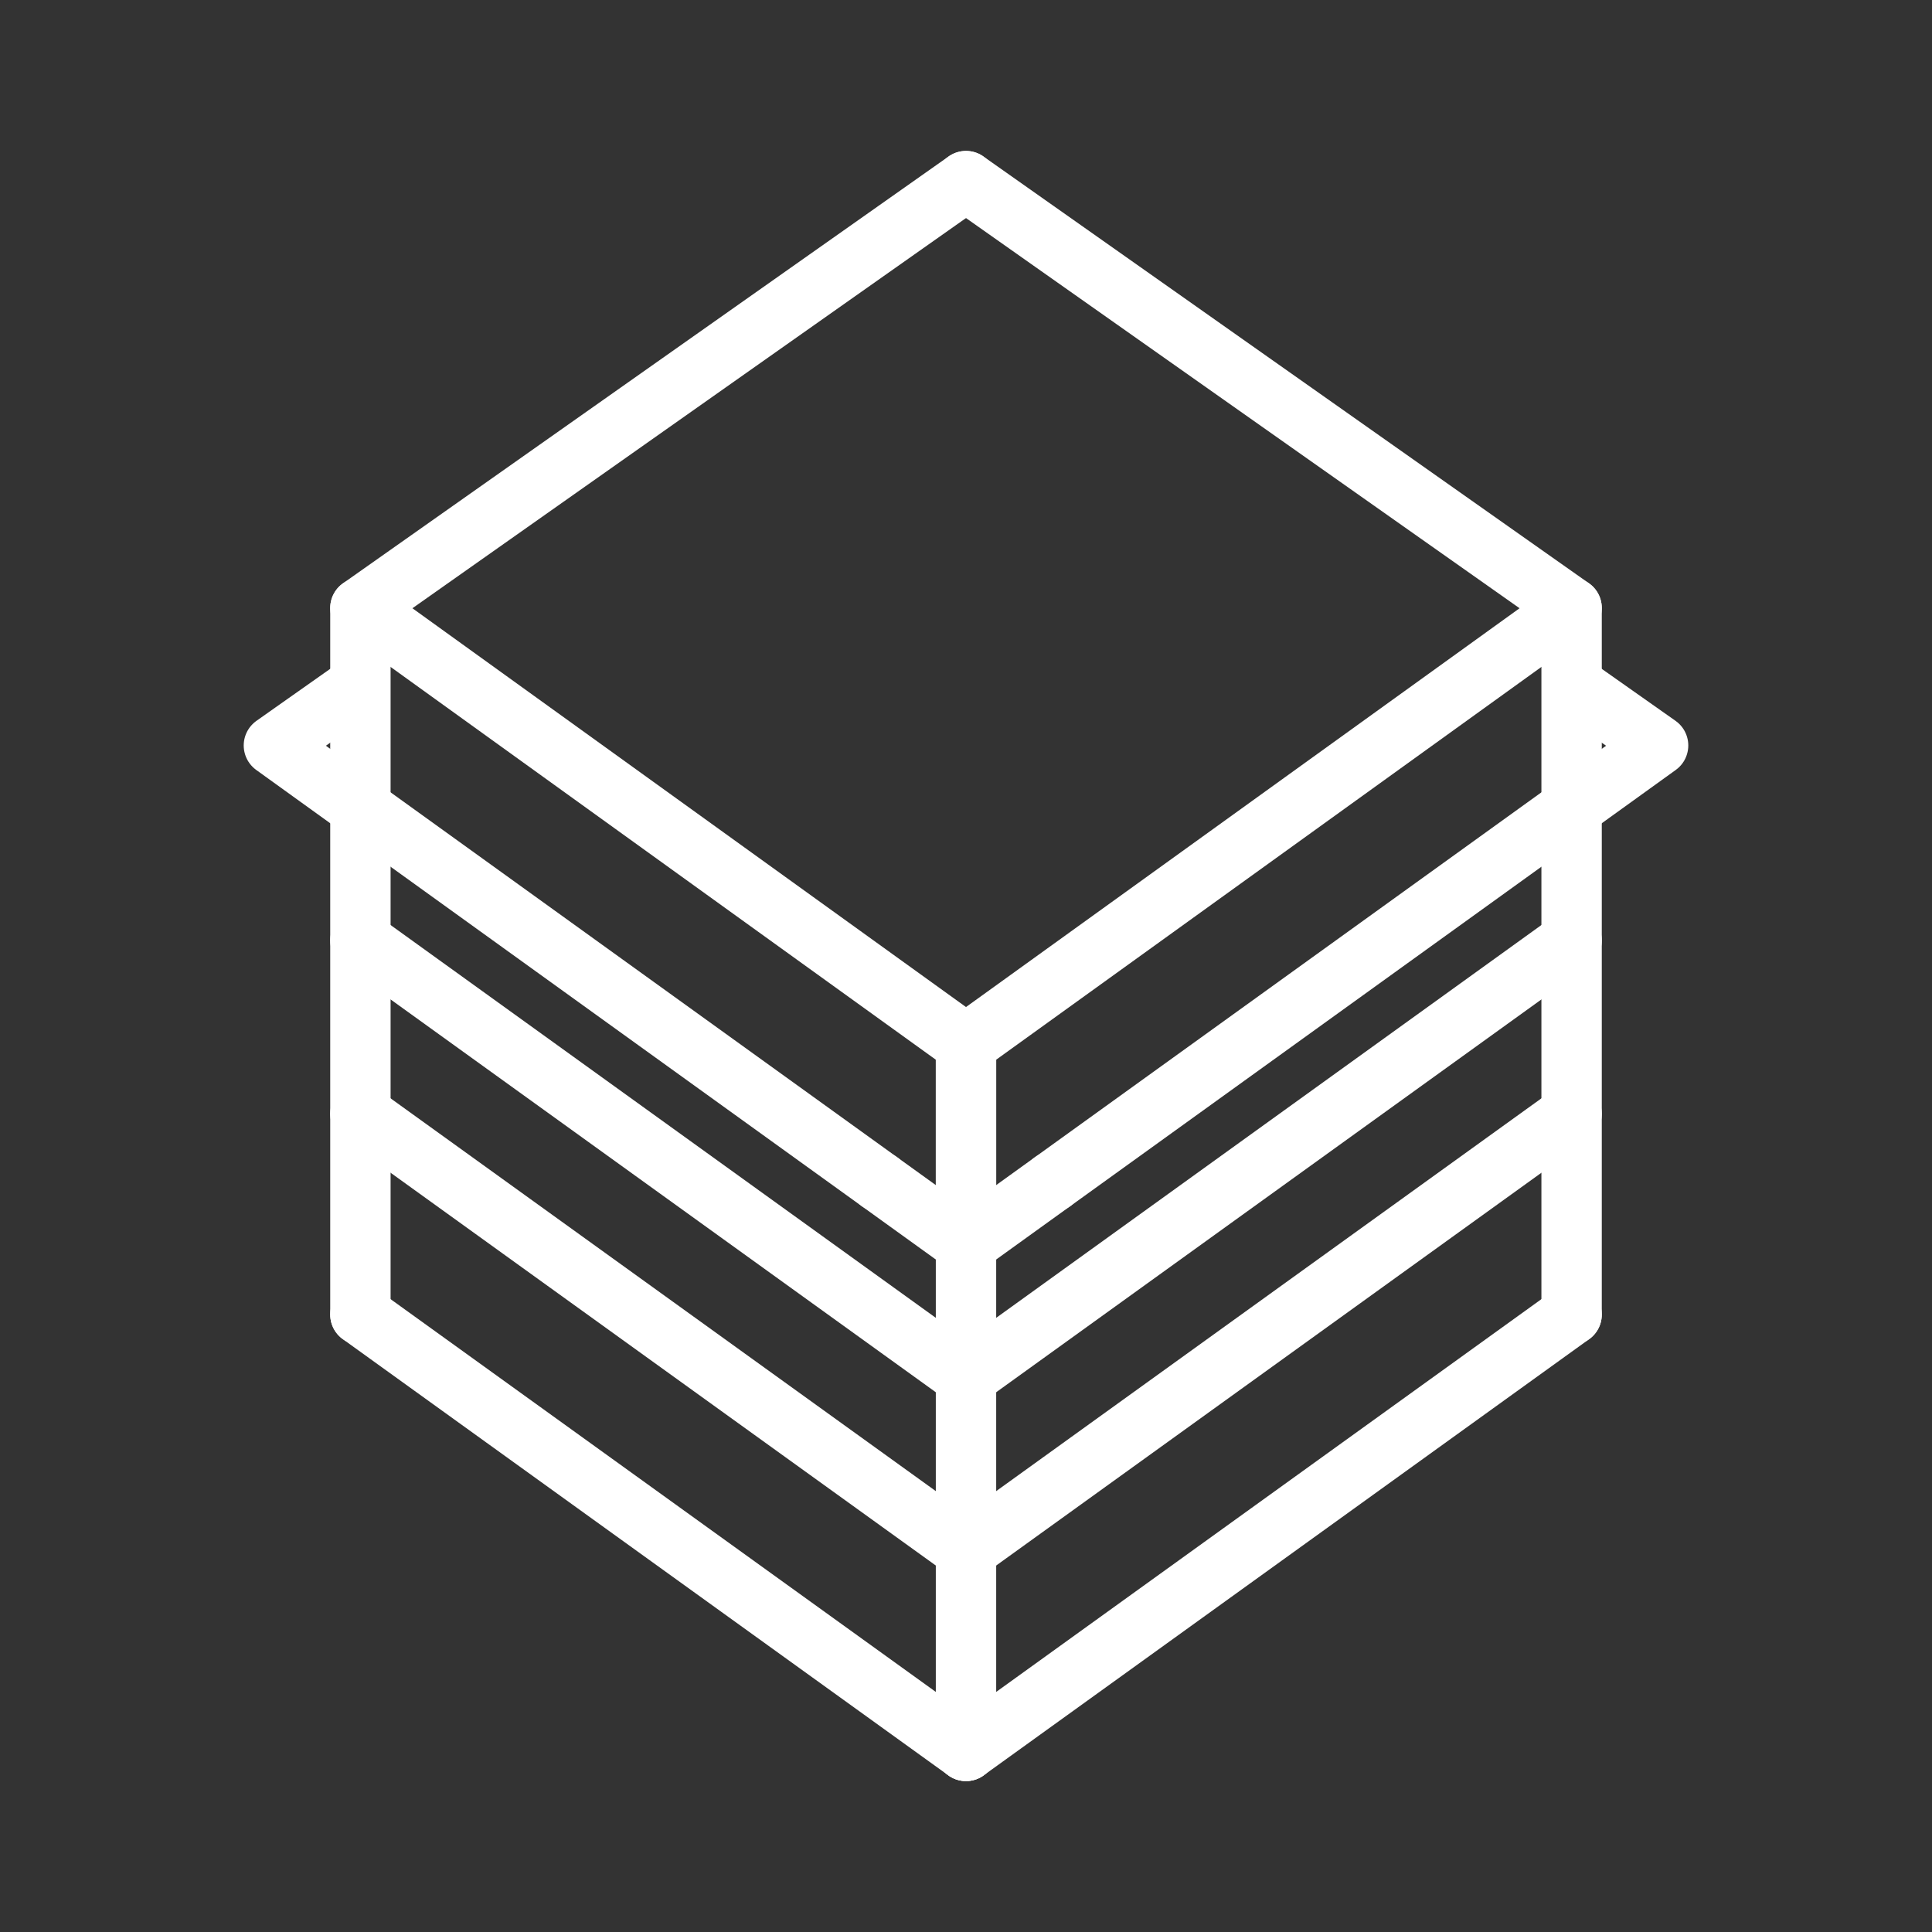 <ns0:svg xmlns:ns0="http://www.w3.org/2000/svg" viewBox="0 0 48 48" style="stroke-width:1.5px"><ns0:rect x="0" y="0" width="48" height="48" fill="#333333" stroke="none"/><ns0:defs style="stroke-width:1.5px"><ns0:style style="stroke-width:1.5px">.a{fill:none;stroke:#fff;stroke-linecap:round;stroke-linejoin:round;}</ns0:style></ns0:defs><ns0:path class="a" d="M24,4.5,8.954,15.105,24,25.944" style="stroke-width:1.5px" /><ns0:path class="a" d="M8.852,17.078,6.805,18.521,21.851,29.36" style="stroke-width:1.5px" /><ns0:path class="a" d="M21.851,29.36,24,30.908" style="stroke-width:1.5px" /><ns0:path class="a" d="M8.954,23.366,24,34.206" style="stroke-width:1.5px" /><ns0:path class="a" d="M8.954,27.672,24,38.511" style="stroke-width:1.5px" /><ns0:path class="a" d="M8.954,32.661,24,43.5" style="stroke-width:1.5px" /><ns0:path class="a" d="M8.954,15.105V32.661" style="stroke-width:1.5px" /><ns0:path class="a" d="M24,25.944v4.964" style="stroke-width:1.5px" /><ns0:path class="a" d="M24,4.5,39.046,15.105,24,25.944" style="stroke-width:1.5px" /><ns0:path class="a" d="M39.171,17.095l2.024,1.426L26.149,29.36" style="stroke-width:1.5px" /><ns0:path class="a" d="M26.149,29.36,24,30.908" style="stroke-width:1.5px" /><ns0:path class="a" d="M39.046,23.366,24,34.206" style="stroke-width:1.5px" /><ns0:path class="a" d="M39.046,27.672,24,38.511" style="stroke-width:1.5px" /><ns0:path class="a" d="M39.046,32.661,24,43.5" style="stroke-width:1.5px" /><ns0:path class="a" d="M39.046,15.105V32.661" style="stroke-width:1.5px" /><ns0:path class="a" d="M24,25.944v4.964" style="stroke-width:1.5px" /><ns0:path class="a" d="M24,30.908V43.5" style="stroke-width:1.5px" /></ns0:svg>